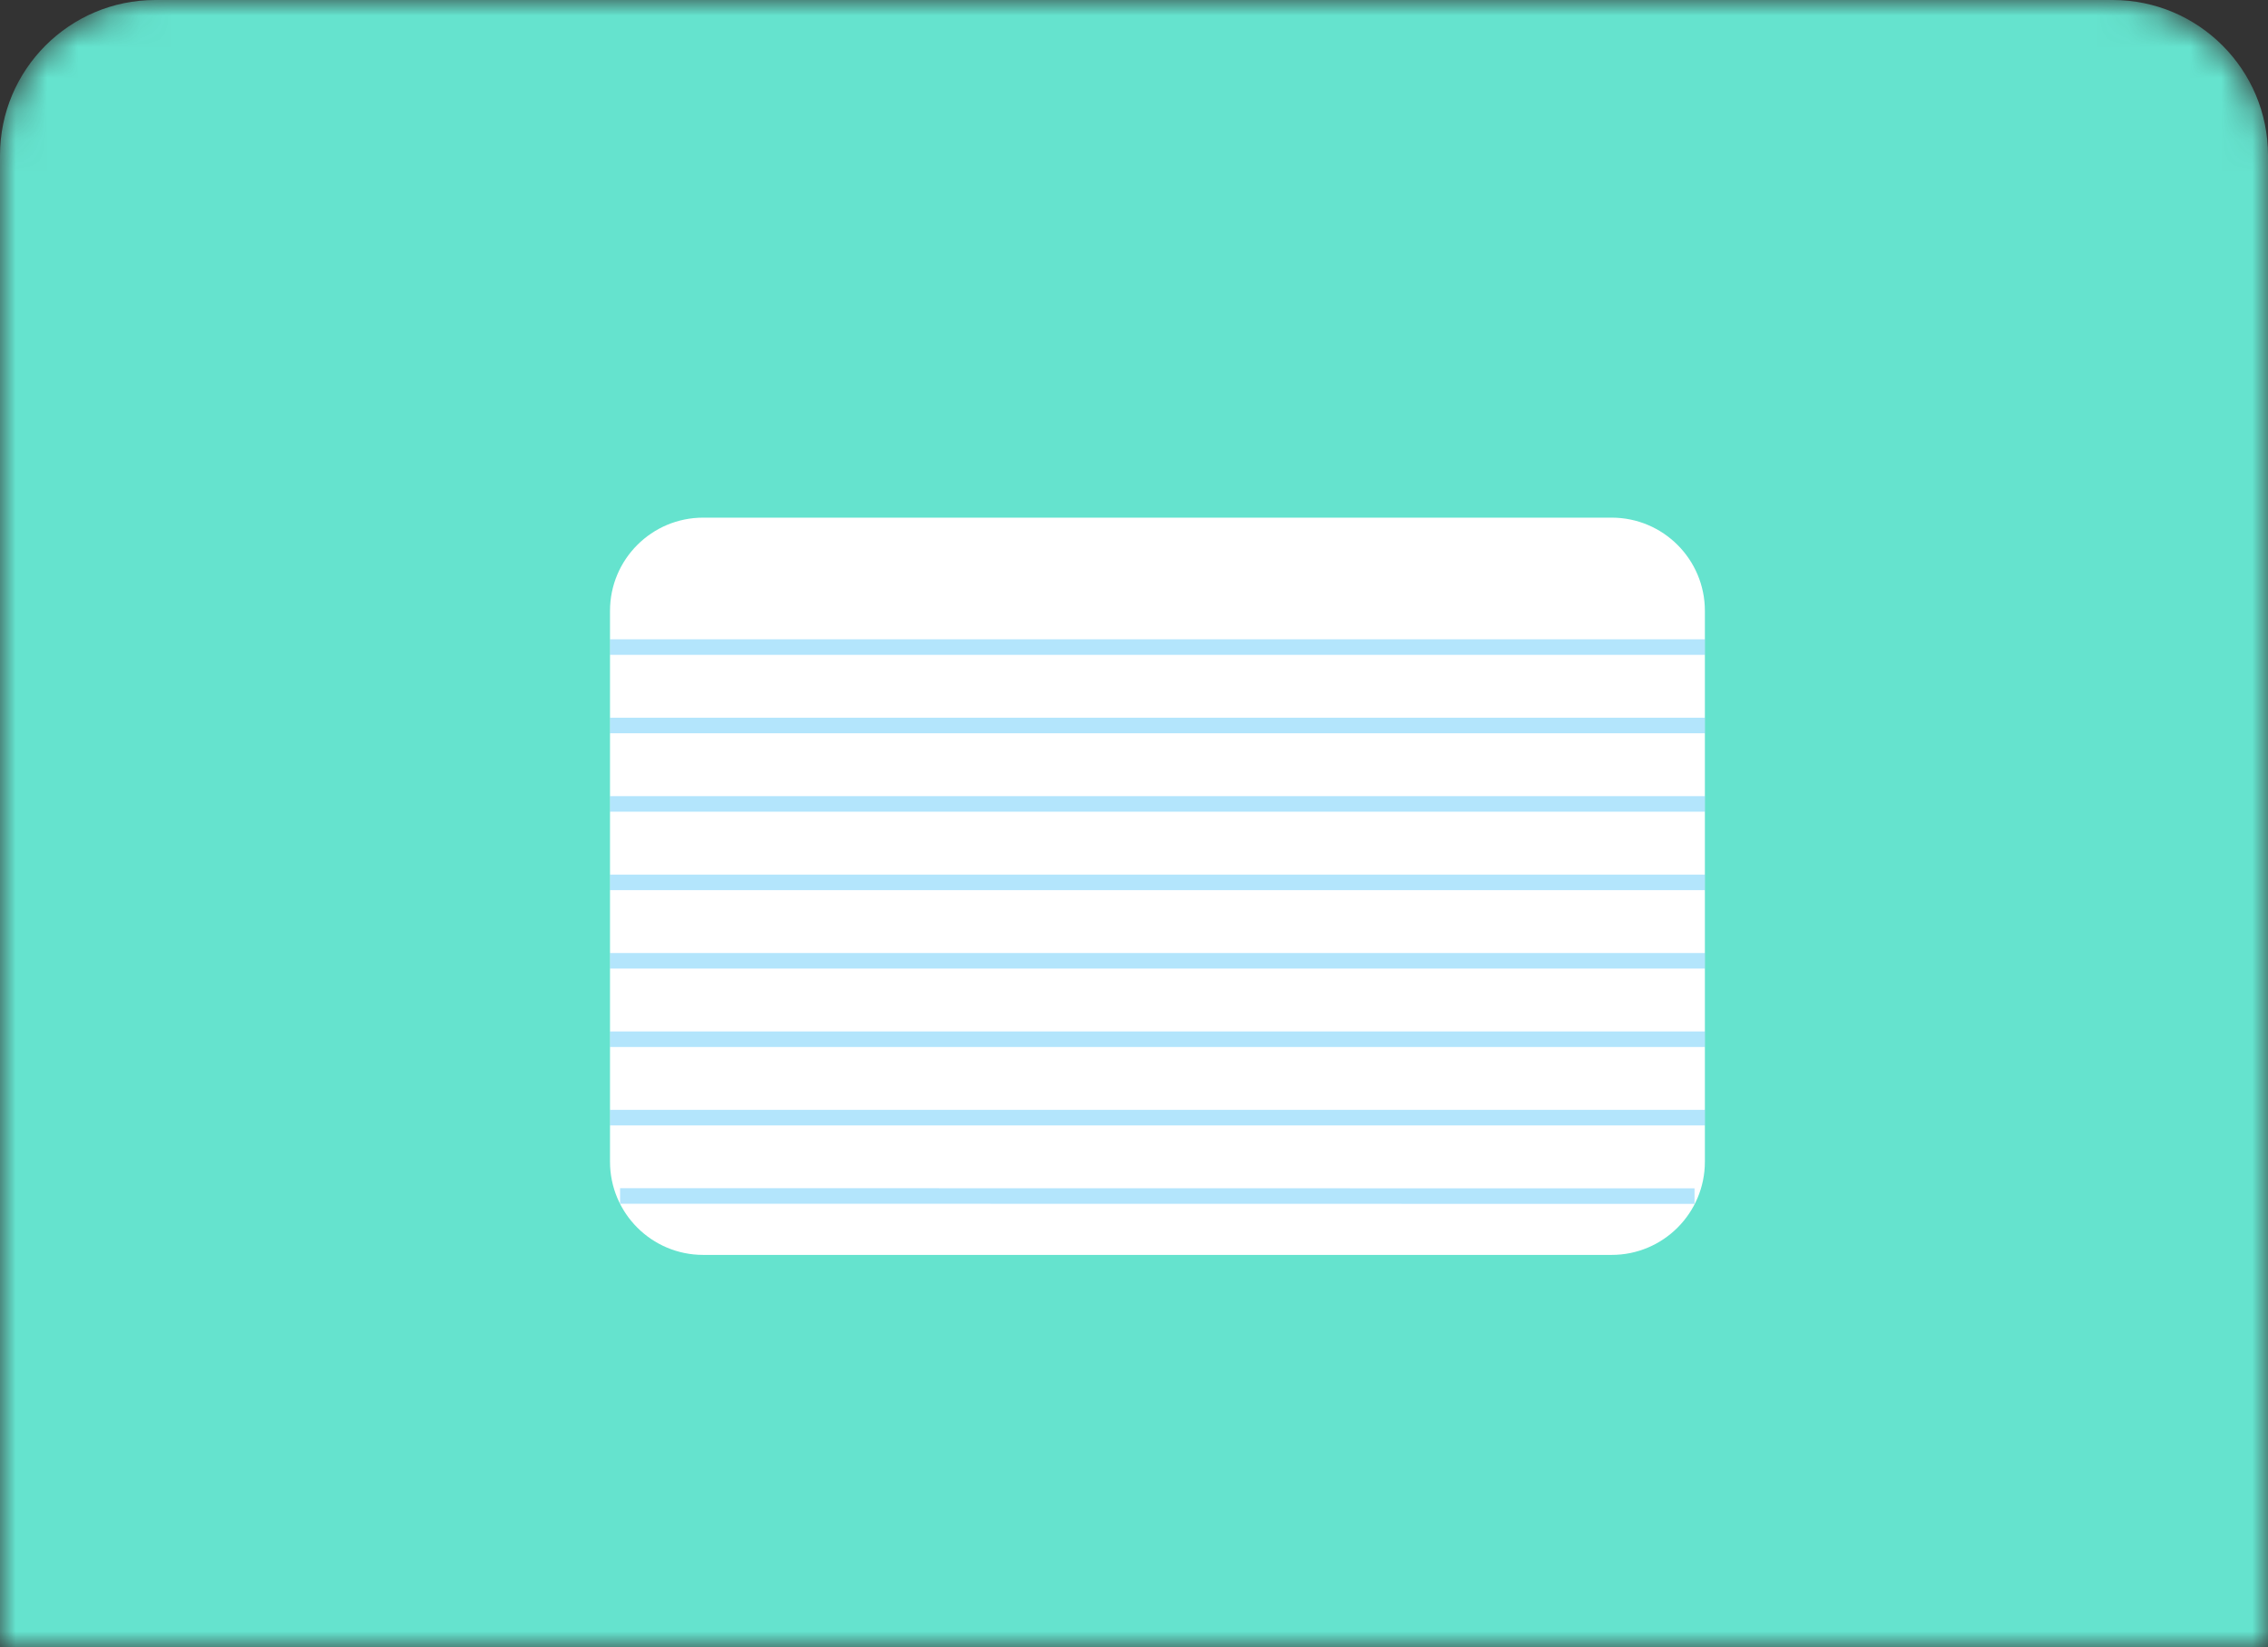 <svg width="73" height="53" viewBox="0 0 73 53" fill="none" xmlns="http://www.w3.org/2000/svg">
<rect x="0" y="0" width="73" height="53" fill="#333333" stroke="none"/>
<mask id="mask0" mask-type="alpha" maskUnits="userSpaceOnUse" x="0" y="0" width="73" height="53">
<path d="M0 5C0 2.239 2.239 0 5 0H68C70.761 0 73 2.239 73 5V53H0V5Z" fill="#C4C4C4"/>
</mask>
<g mask="url(#mask0)">
<path fill-rule="evenodd" clip-rule="evenodd" d="M0 5C0 2.239 2.239 0 5 0H68C70.761 0 73 2.239 73 5V68.191C73 70.952 70.761 73.191 68 73.191H5C2.239 73.191 0 70.952 0 68.191V5Z" fill="#65E3CE"/>
<path fill-rule="evenodd" clip-rule="evenodd" d="M0 3C0 1.343 1.343 0 3 0H32.241C33.898 0 35.241 1.343 35.241 3V20.724C35.241 22.381 33.898 23.724 32.241 23.724H3C1.343 23.724 0 22.381 0 20.724V3Z" transform="translate(19.634 16.657)" fill="white"/>
<path d="M0 0.505H34.738" transform="translate(19.886 20.317)" stroke="#03A9F4" stroke-opacity="0.3" stroke-width="0.5" stroke-linecap="square"/>
<path d="M0 0.505H34.738" transform="translate(19.886 22.84)" stroke="#03A9F4" stroke-opacity="0.3" stroke-width="0.5" stroke-linecap="square"/>
<path d="M0 0.505H34.738" transform="translate(19.886 25.364)" stroke="#03A9F4" stroke-opacity="0.3" stroke-width="0.5" stroke-linecap="square"/>
<path d="M0 0.505H34.738" transform="translate(19.886 27.888)" stroke="#03A9F4" stroke-opacity="0.3" stroke-width="0.5" stroke-linecap="square"/>
<path d="M0 0.505H34.738" transform="translate(19.886 30.412)" stroke="#03A9F4" stroke-opacity="0.3" stroke-width="0.5" stroke-linecap="square"/>
<path d="M0 0.505H34.738" transform="translate(19.886 32.936)" stroke="#03A9F4" stroke-opacity="0.3" stroke-width="0.5" stroke-linecap="square"/>
<path d="M0 0.505H34.738" transform="translate(19.886 35.459)" stroke="#03A9F4" stroke-opacity="0.3" stroke-width="0.5" stroke-linecap="square"/>
<path d="M0 1.01L34.084 1.015" transform="translate(20.208 37.474)" stroke="#03A9F4" stroke-opacity="0.3" stroke-width="0.5" stroke-linecap="square"/>
</g>
</svg>
